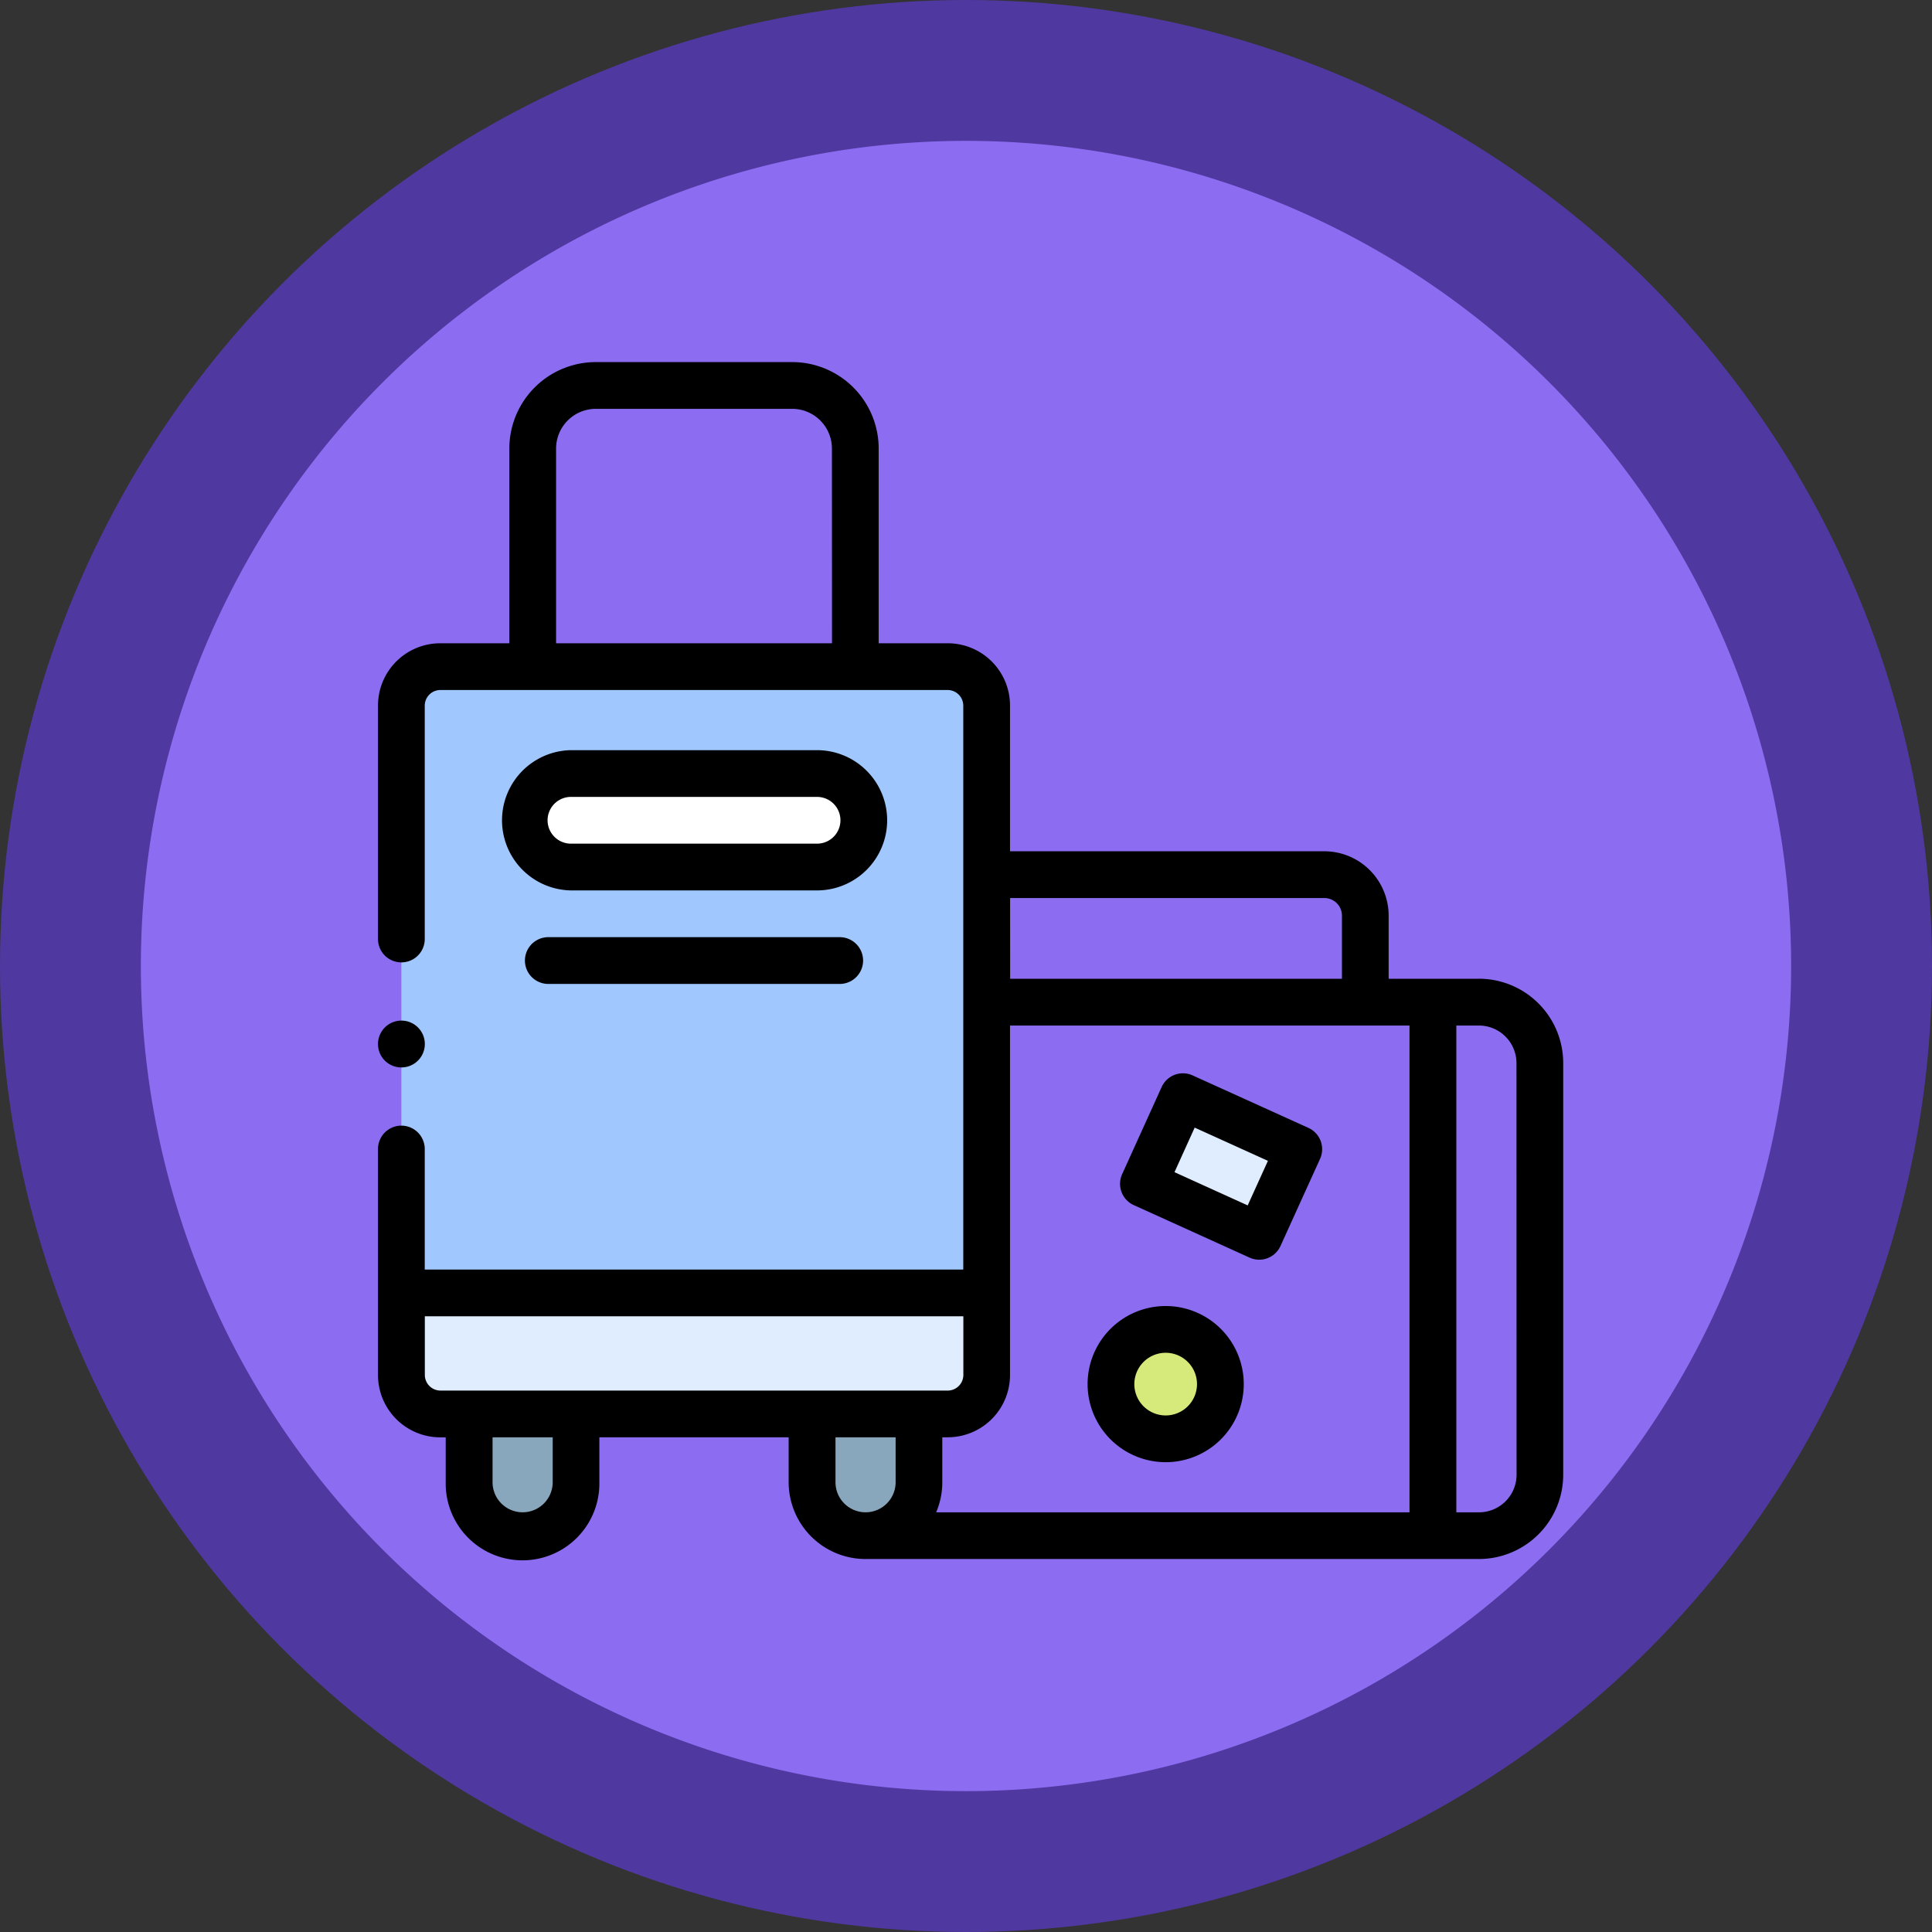 <svg xmlns="http://www.w3.org/2000/svg" width="92" height="92" viewBox="0 0 92 92">
  <rect x="0" y="0" width="92" height="92" fill="#333333" stroke="none"/>
  <g id="Grupo_104194" data-name="Grupo 104194" transform="translate(-210 -210)">
    <g id="Grupo_86382" data-name="Grupo 86382">
      <circle id="Elipse_5014" data-name="Elipse 5014" cx="46" cy="46" r="46" transform="translate(210 210)" fill="#5038a1"/>
      <path id="Trazado_165899" data-name="Trazado 165899" d="M39.292,0A39.292,39.292,0,1,1,0,39.292,39.292,39.292,0,0,1,39.292,0Z" transform="translate(216.708 216.708)" fill="#8c6df2"/>
      <g id="Grupo_103392" data-name="Grupo 103392" transform="translate(0.219 -0.258)">
        <g id="Grupo_103382" data-name="Grupo 103382">
          <path id="Trazado_164664" data-name="Trazado 164664" d="M256.764,271.827V243.852A1.856,1.856,0,0,0,254.915,242H230.743a1.856,1.856,0,0,0-1.849,1.849v27.976h27.87Zm-8.075-20.281h-11.72a2.227,2.227,0,0,1,0-4.453h11.72a2.227,2.227,0,0,1,0,4.453Z" fill="#a0c8ff" fill-rule="evenodd"/>
        </g>
        <g id="Grupo_103383" data-name="Grupo 103383">
          <path id="Trazado_164665" data-name="Trazado 164665" d="M250.914,249.321a2.234,2.234,0,0,0-2.225-2.228h-11.72a2.227,2.227,0,0,0,0,4.453h11.72A2.231,2.231,0,0,0,250.914,249.321Z" fill="#fff" fill-rule="evenodd"/>
        </g>
        <g id="Grupo_103384" data-name="Grupo 103384">
          <path id="Trazado_164666" data-name="Trazado 164666" d="M278.017,283.387V257.98H256.764v17.757a1.857,1.857,0,0,1-1.849,1.853h-1.376v3.25a2.553,2.553,0,0,1-2.546,2.547h27.024ZM266.111,262.48l5.516,2.5-1.884,4.149-5.513-2.5Zm-.82,11.083a2.605,2.605,0,1,1-2.607,2.607A2.605,2.605,0,0,1,265.291,273.563Z" fill="#8c6df2" fill-rule="evenodd"/>
        </g>
        <g id="Grupo_103385" data-name="Grupo 103385">
          <path id="Trazado_164667" data-name="Trazado 164667" d="M256.764,275.737v-3.91h-27.87v3.91a1.857,1.857,0,0,0,1.849,1.853h24.172A1.857,1.857,0,0,0,256.764,275.737Z" fill="#dfedff" fill-rule="evenodd"/>
        </g>
        <g id="Grupo_103386" data-name="Grupo 103386">
          <path id="Trazado_164668" data-name="Trazado 164668" d="M253.539,280.84v-3.25h-5.09v3.25a2.545,2.545,0,1,0,5.09,0Z" fill="#89a7bc" fill-rule="evenodd"/>
        </g>
        <g id="Grupo_103387" data-name="Grupo 103387">
          <path id="Trazado_164669" data-name="Trazado 164669" d="M237.209,280.84v-3.25h-5.09v3.25a2.545,2.545,0,1,0,5.09,0Z" fill="#89a7bc" fill-rule="evenodd"/>
        </g>
        <g id="Grupo_103388" data-name="Grupo 103388">
          <path id="Trazado_164670" data-name="Trazado 164670" d="M283.107,280.483v-19.6a2.911,2.911,0,0,0-2.9-2.9h-2.19v25.407h2.19A2.911,2.911,0,0,0,283.107,280.483Z" fill="#8c6df2" fill-rule="evenodd"/>
        </g>
        <g id="Grupo_103389" data-name="Grupo 103389">
          <path id="Trazado_164671" data-name="Trazado 164671" d="M271.627,264.983l-5.516-2.5-1.881,4.15,5.513,2.5Z" fill="#dfedff" fill-rule="evenodd"/>
        </g>
        <g id="Grupo_103390" data-name="Grupo 103390">
          <path id="Trazado_164672" data-name="Trazado 164672" d="M267.894,276.17a2.605,2.605,0,1,0-2.6,2.6A2.6,2.6,0,0,0,267.894,276.17Z" fill="#d5ea7a" fill-rule="evenodd"/>
        </g>
        <g id="Grupo_103391" data-name="Grupo 103391">
          <path id="Trazado_164673" data-name="Trazado 164673" d="M280.207,256.867h-4.3v-3.008a3.067,3.067,0,0,0-3.063-3.064H257.877v-6.943a2.966,2.966,0,0,0-2.962-2.962h-3.292v-9.273a4.122,4.122,0,0,0-4.117-4.117h-9.354a4.122,4.122,0,0,0-4.117,4.117v9.273h-3.292a2.965,2.965,0,0,0-2.962,2.962v11.121a1.113,1.113,0,0,0,2.226,0V243.852a.746.746,0,0,1,.736-.736h24.172a.746.746,0,0,1,.736.736v26.862H230.007v-5.741a1.113,1.113,0,1,0-2.226,0v10.764a2.967,2.967,0,0,0,2.962,2.966h.262v2.137a3.659,3.659,0,1,0,7.317,0V278.7h9.014v2.137a3.662,3.662,0,0,0,3.657,3.66h29.214a4.019,4.019,0,0,0,4.013-4.017v-19.6a4.019,4.019,0,0,0-4.013-4.016ZM249.4,240.89H236.261v-9.273a1.893,1.893,0,0,1,1.891-1.89h9.354a1.892,1.892,0,0,1,1.89,1.89Zm8.481,12.132h14.965a.838.838,0,0,1,.837.837v3.008h-15.8ZM236.1,280.84a1.432,1.432,0,1,1-2.864,0V278.7H236.1Zm-5.353-4.364a.747.747,0,0,1-.736-.739v-2.8h25.644v2.8a.747.747,0,0,1-.736.739Zm21.683,4.364a1.432,1.432,0,1,1-2.864,0V278.7h2.864Zm24.478,1.433H254.36a3.637,3.637,0,0,0,.292-1.433V278.7h.263a2.967,2.967,0,0,0,2.962-2.966V259.093H276.9v23.18Zm5.09-1.79a1.79,1.79,0,0,1-1.787,1.79H279.13v-23.18h1.077a1.791,1.791,0,0,1,1.787,1.79Z"/>
          <path id="Trazado_164674" data-name="Trazado 164674" d="M235.858,254.885a1.114,1.114,0,0,0,0,2.227H249.8a1.114,1.114,0,0,0,0-2.227Z"/>
          <path id="Trazado_164675" data-name="Trazado 164675" d="M252.027,249.321a3.343,3.343,0,0,0-3.338-3.341h-11.72a3.34,3.34,0,0,0,0,6.679h11.72A3.342,3.342,0,0,0,252.027,249.321Zm-3.338,1.111h-11.72a1.113,1.113,0,0,1,0-2.226h11.72a1.113,1.113,0,0,1,0,2.226Z"/>
          <path id="Trazado_164676" data-name="Trazado 164676" d="M263.77,267.644l5.513,2.5a1.112,1.112,0,0,0,1.474-.554l1.884-4.149a1.114,1.114,0,0,0-.554-1.474l-5.516-2.5a1.113,1.113,0,0,0-1.474.555l-1.881,4.149a1.114,1.114,0,0,0,.554,1.474Zm2.9-3.69,3.488,1.582-.963,2.122-3.486-1.582Z"/>
          <path id="Trazado_164677" data-name="Trazado 164677" d="M265.291,279.886a3.718,3.718,0,1,0-3.72-3.716A3.72,3.72,0,0,0,265.291,279.886Zm0-5.21a1.492,1.492,0,1,1-1.494,1.494A1.494,1.494,0,0,1,265.291,274.676Z"/>
          <path id="Trazado_164678" data-name="Trazado 164678" d="M228.894,261.088a1.115,1.115,0,1,0-1.113-1.116v.006a1.11,1.11,0,0,0,1.113,1.11Z"/>
        </g>
      </g>
    </g>
  </g>
</svg>
